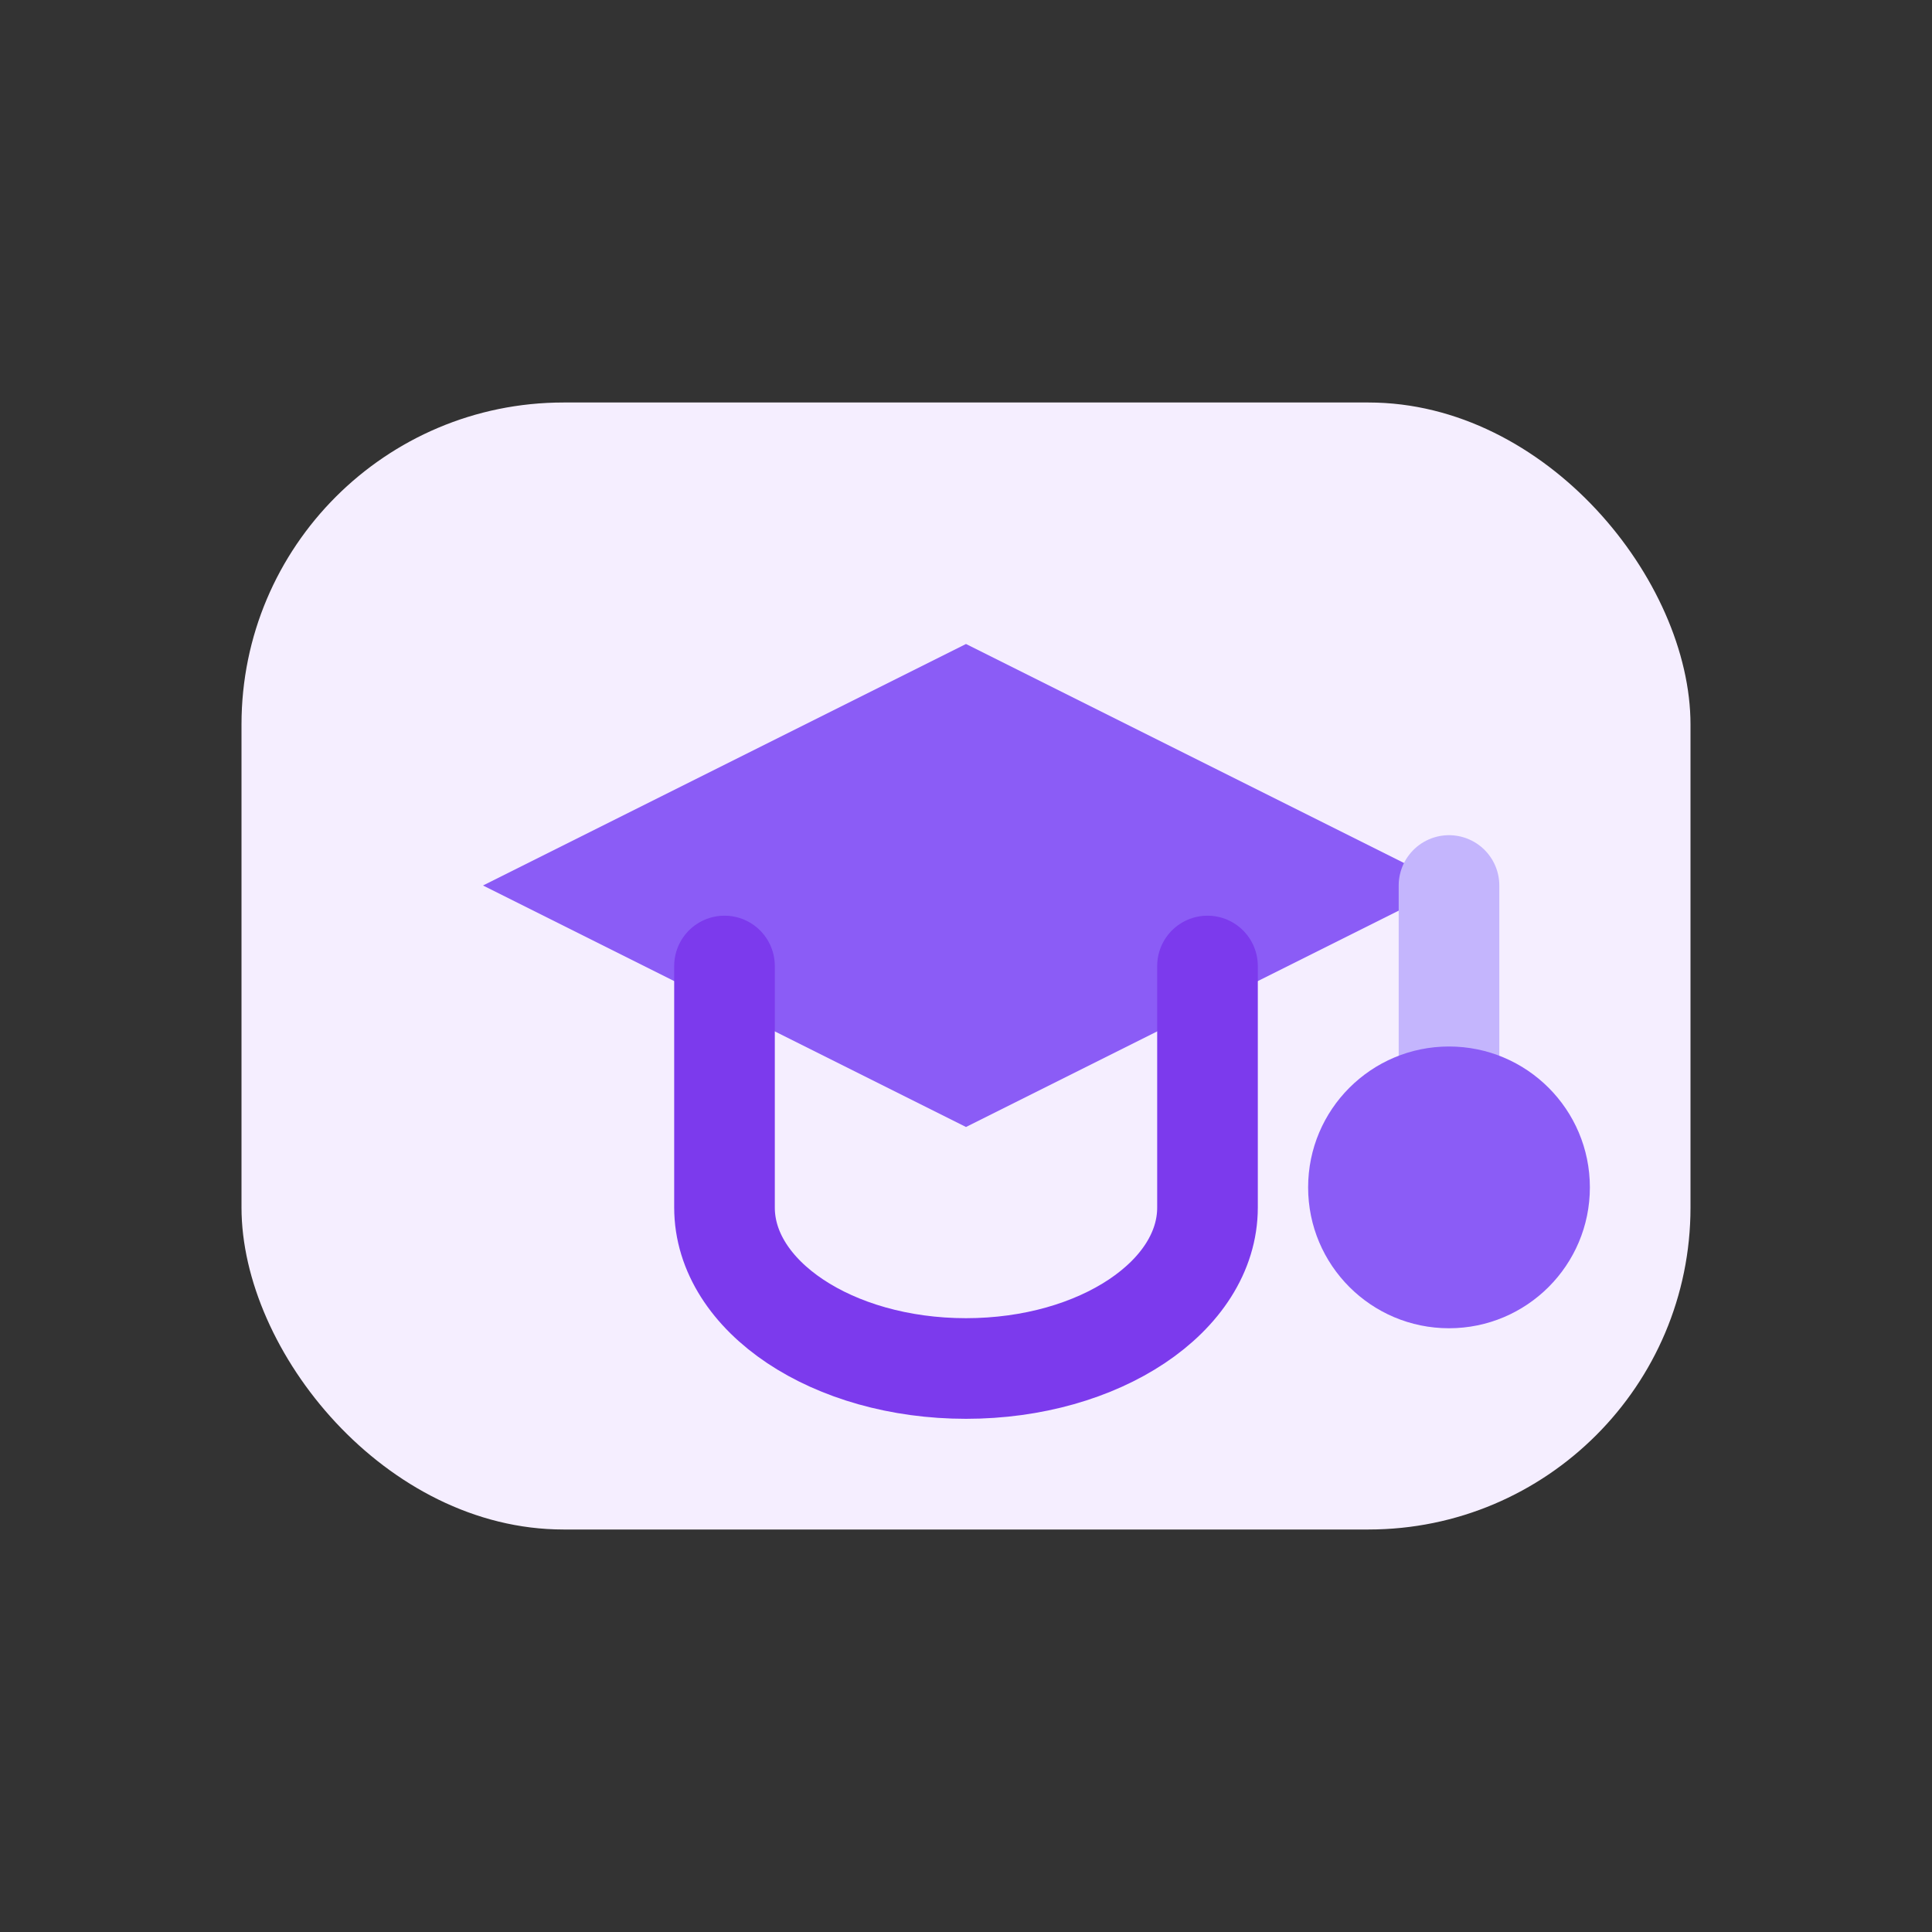 <svg width="48" height="48" viewBox="0 0 48 48" fill="none" xmlns="http://www.w3.org/2000/svg">
  <rect x="0" y="0" width="48" height="48" fill="#333333" stroke="none"/>
  <rect x="6" y="10" width="36" height="28" rx="8" fill="#F5EEFF"/>
  <path d="M12 22L24 16L36 22L24 28L12 22Z" fill="#8B5CF6"/>
  <path d="M18 24V30C18 32.209 20.686 34 24 34C27.314 34 30 32.209 30 30V24" stroke="#7C3AED" stroke-width="2.5" stroke-linecap="round"/>
  <path d="M36 22V28" stroke="#C4B5FD" stroke-width="2.5" stroke-linecap="round"/>
  <circle cx="36" cy="29.5" r="3.5" fill="#8B5CF6"/>
</svg>
